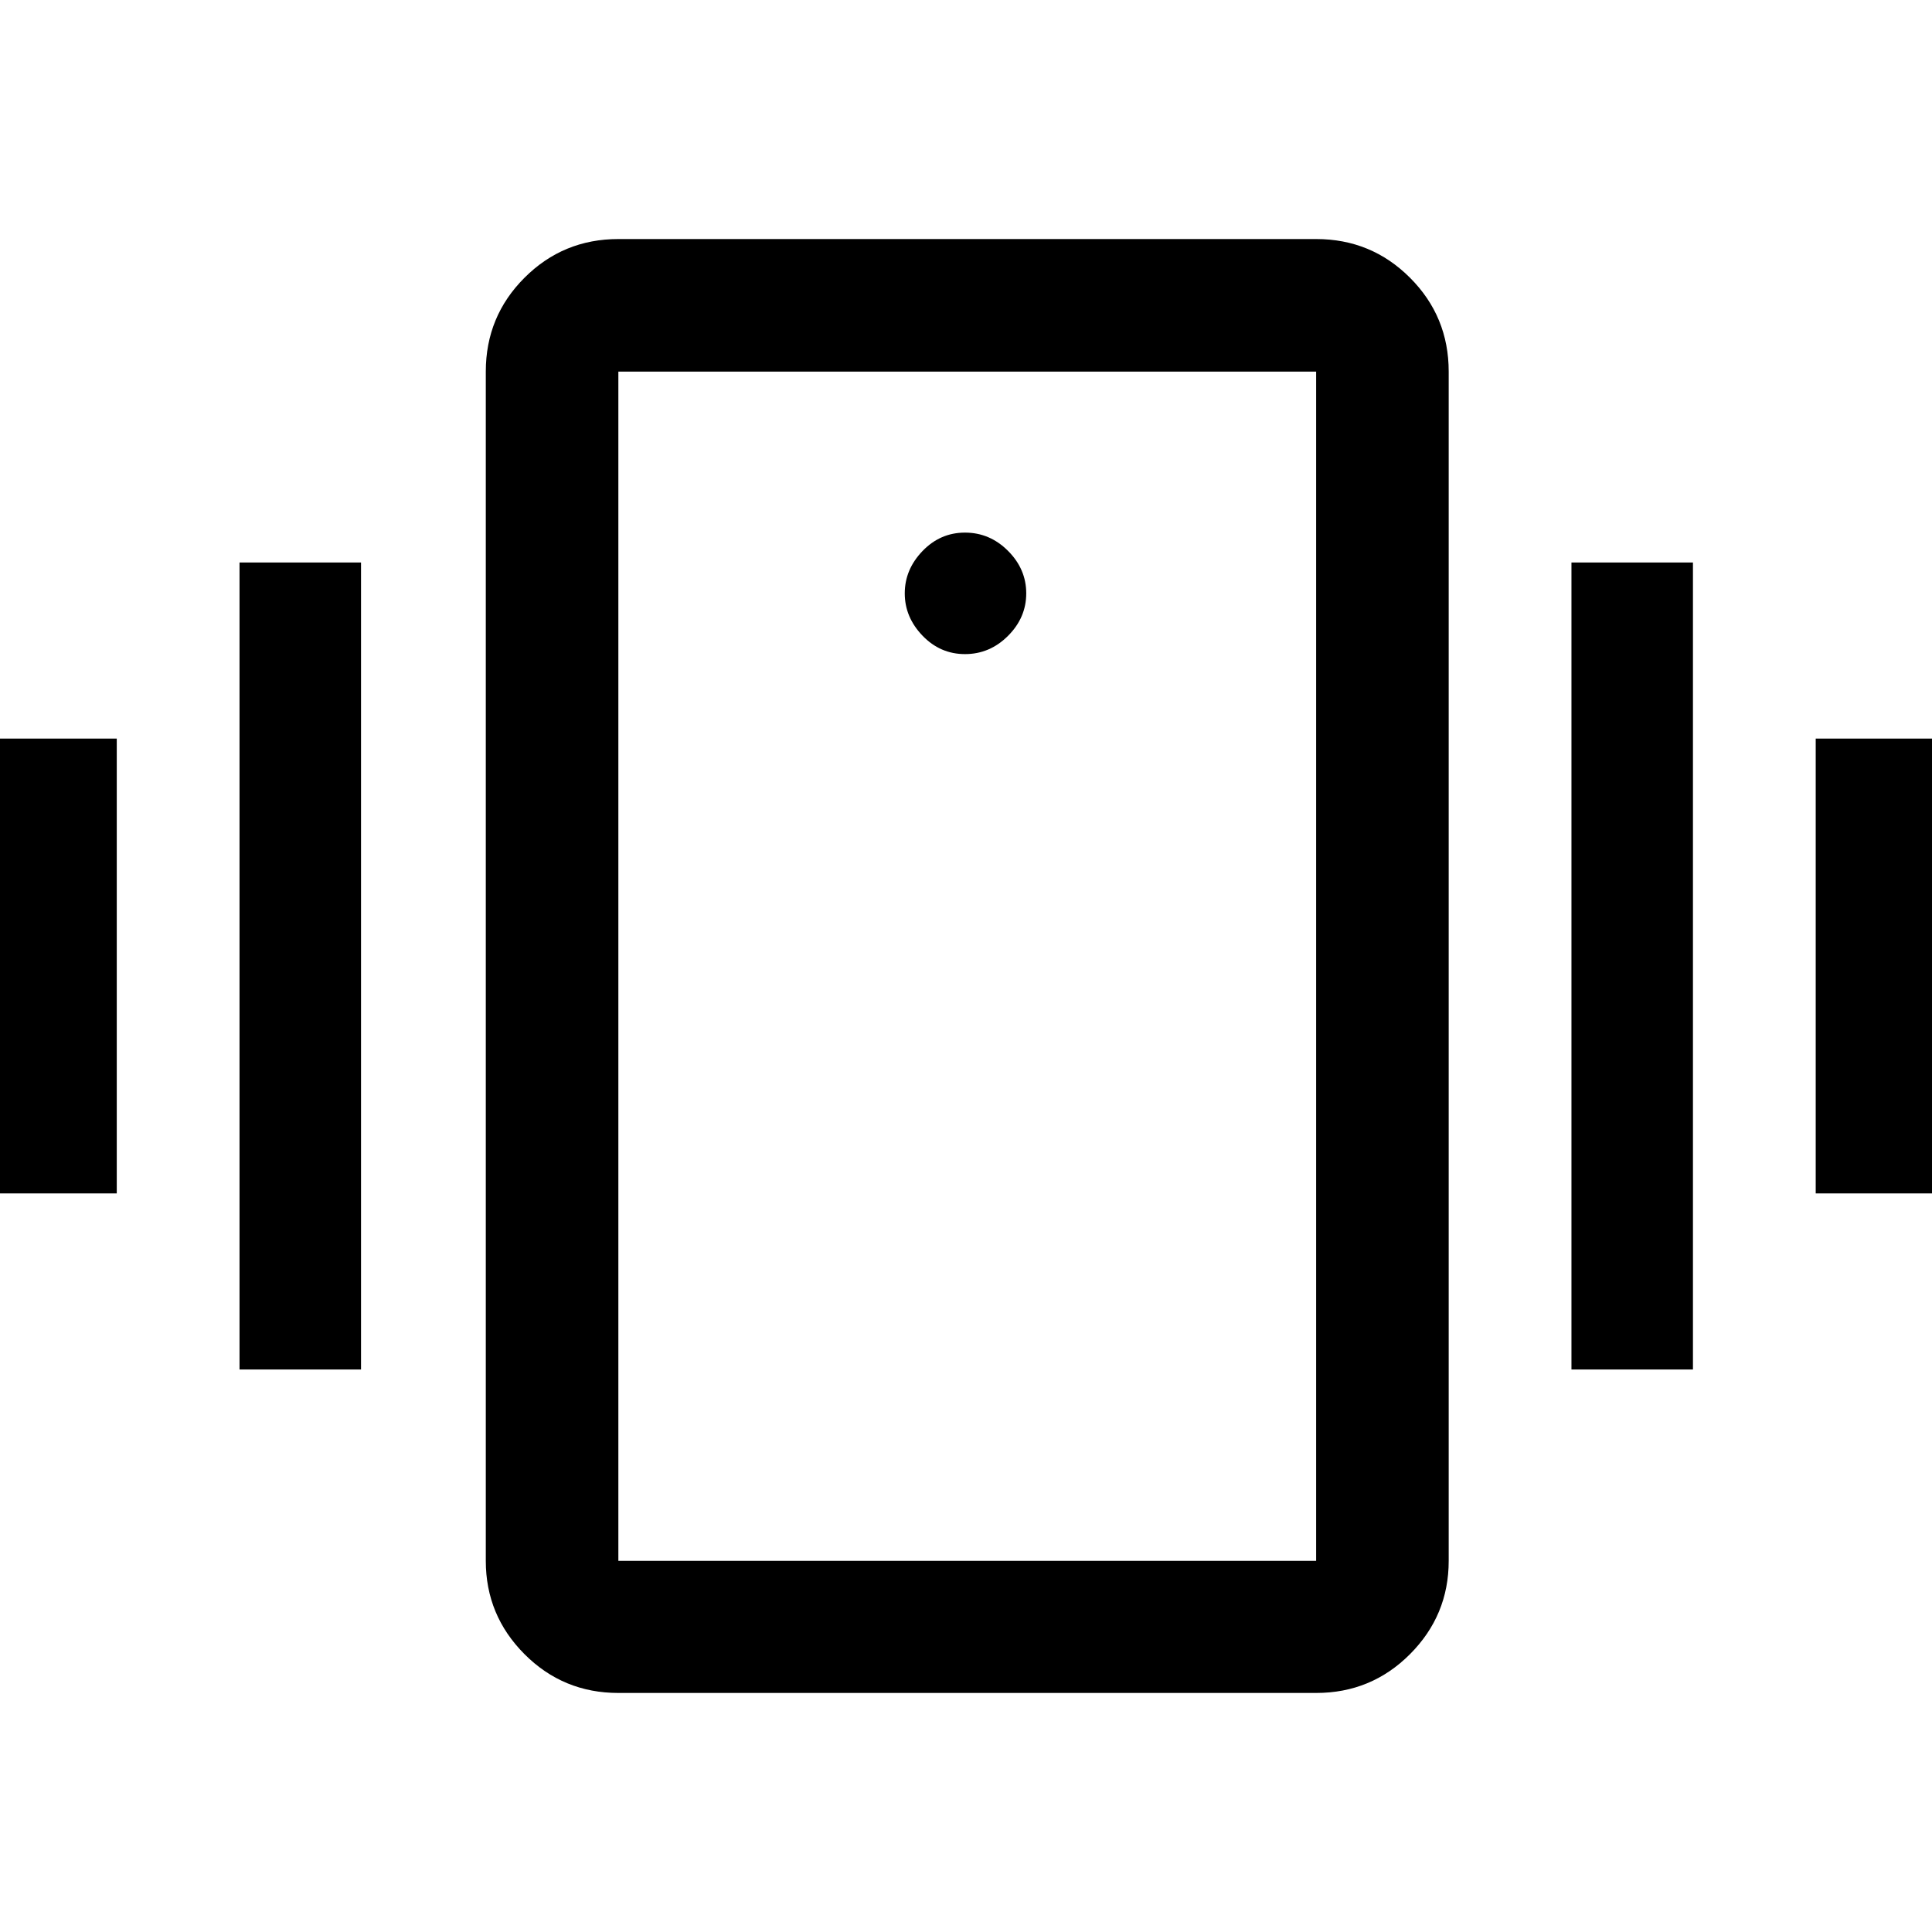 <svg xmlns="http://www.w3.org/2000/svg" height="48" viewBox="0 -960 960 960" width="48"><path d="M307.26-118.78q-27.42 0-46.64-19.28-19.23-19.29-19.23-46.35v-590.94q0-27.41 19.23-46.64 19.22-19.23 46.64-19.23h346.72q27.41 0 46.64 19.23t19.23 46.64v590.94q0 27.06-19.23 46.35-19.23 19.28-46.64 19.28H307.26Zm346.72-65.63v-590.94H307.26v590.94h346.72ZM479.5-634.98q12.31 0 21.37-9.06t9.06-21.12q0-12.07-9.06-21.13-9.06-9.06-21.37-9.06t-21.12 9.17q-8.81 9.17-8.81 21.02 0 11.84 8.81 21.01 8.81 9.17 21.12 9.17ZM-2.35-367v-226h60.37v226H-2.35Zm121.37 87.5v-401h60.37v401h-60.37Zm783.2-87.5v-226h60.37v226h-60.37Zm-121.37 87.5v-401h60.37v401h-60.37Zm-473.59 95.09v-590.94 590.94Z"/></svg>